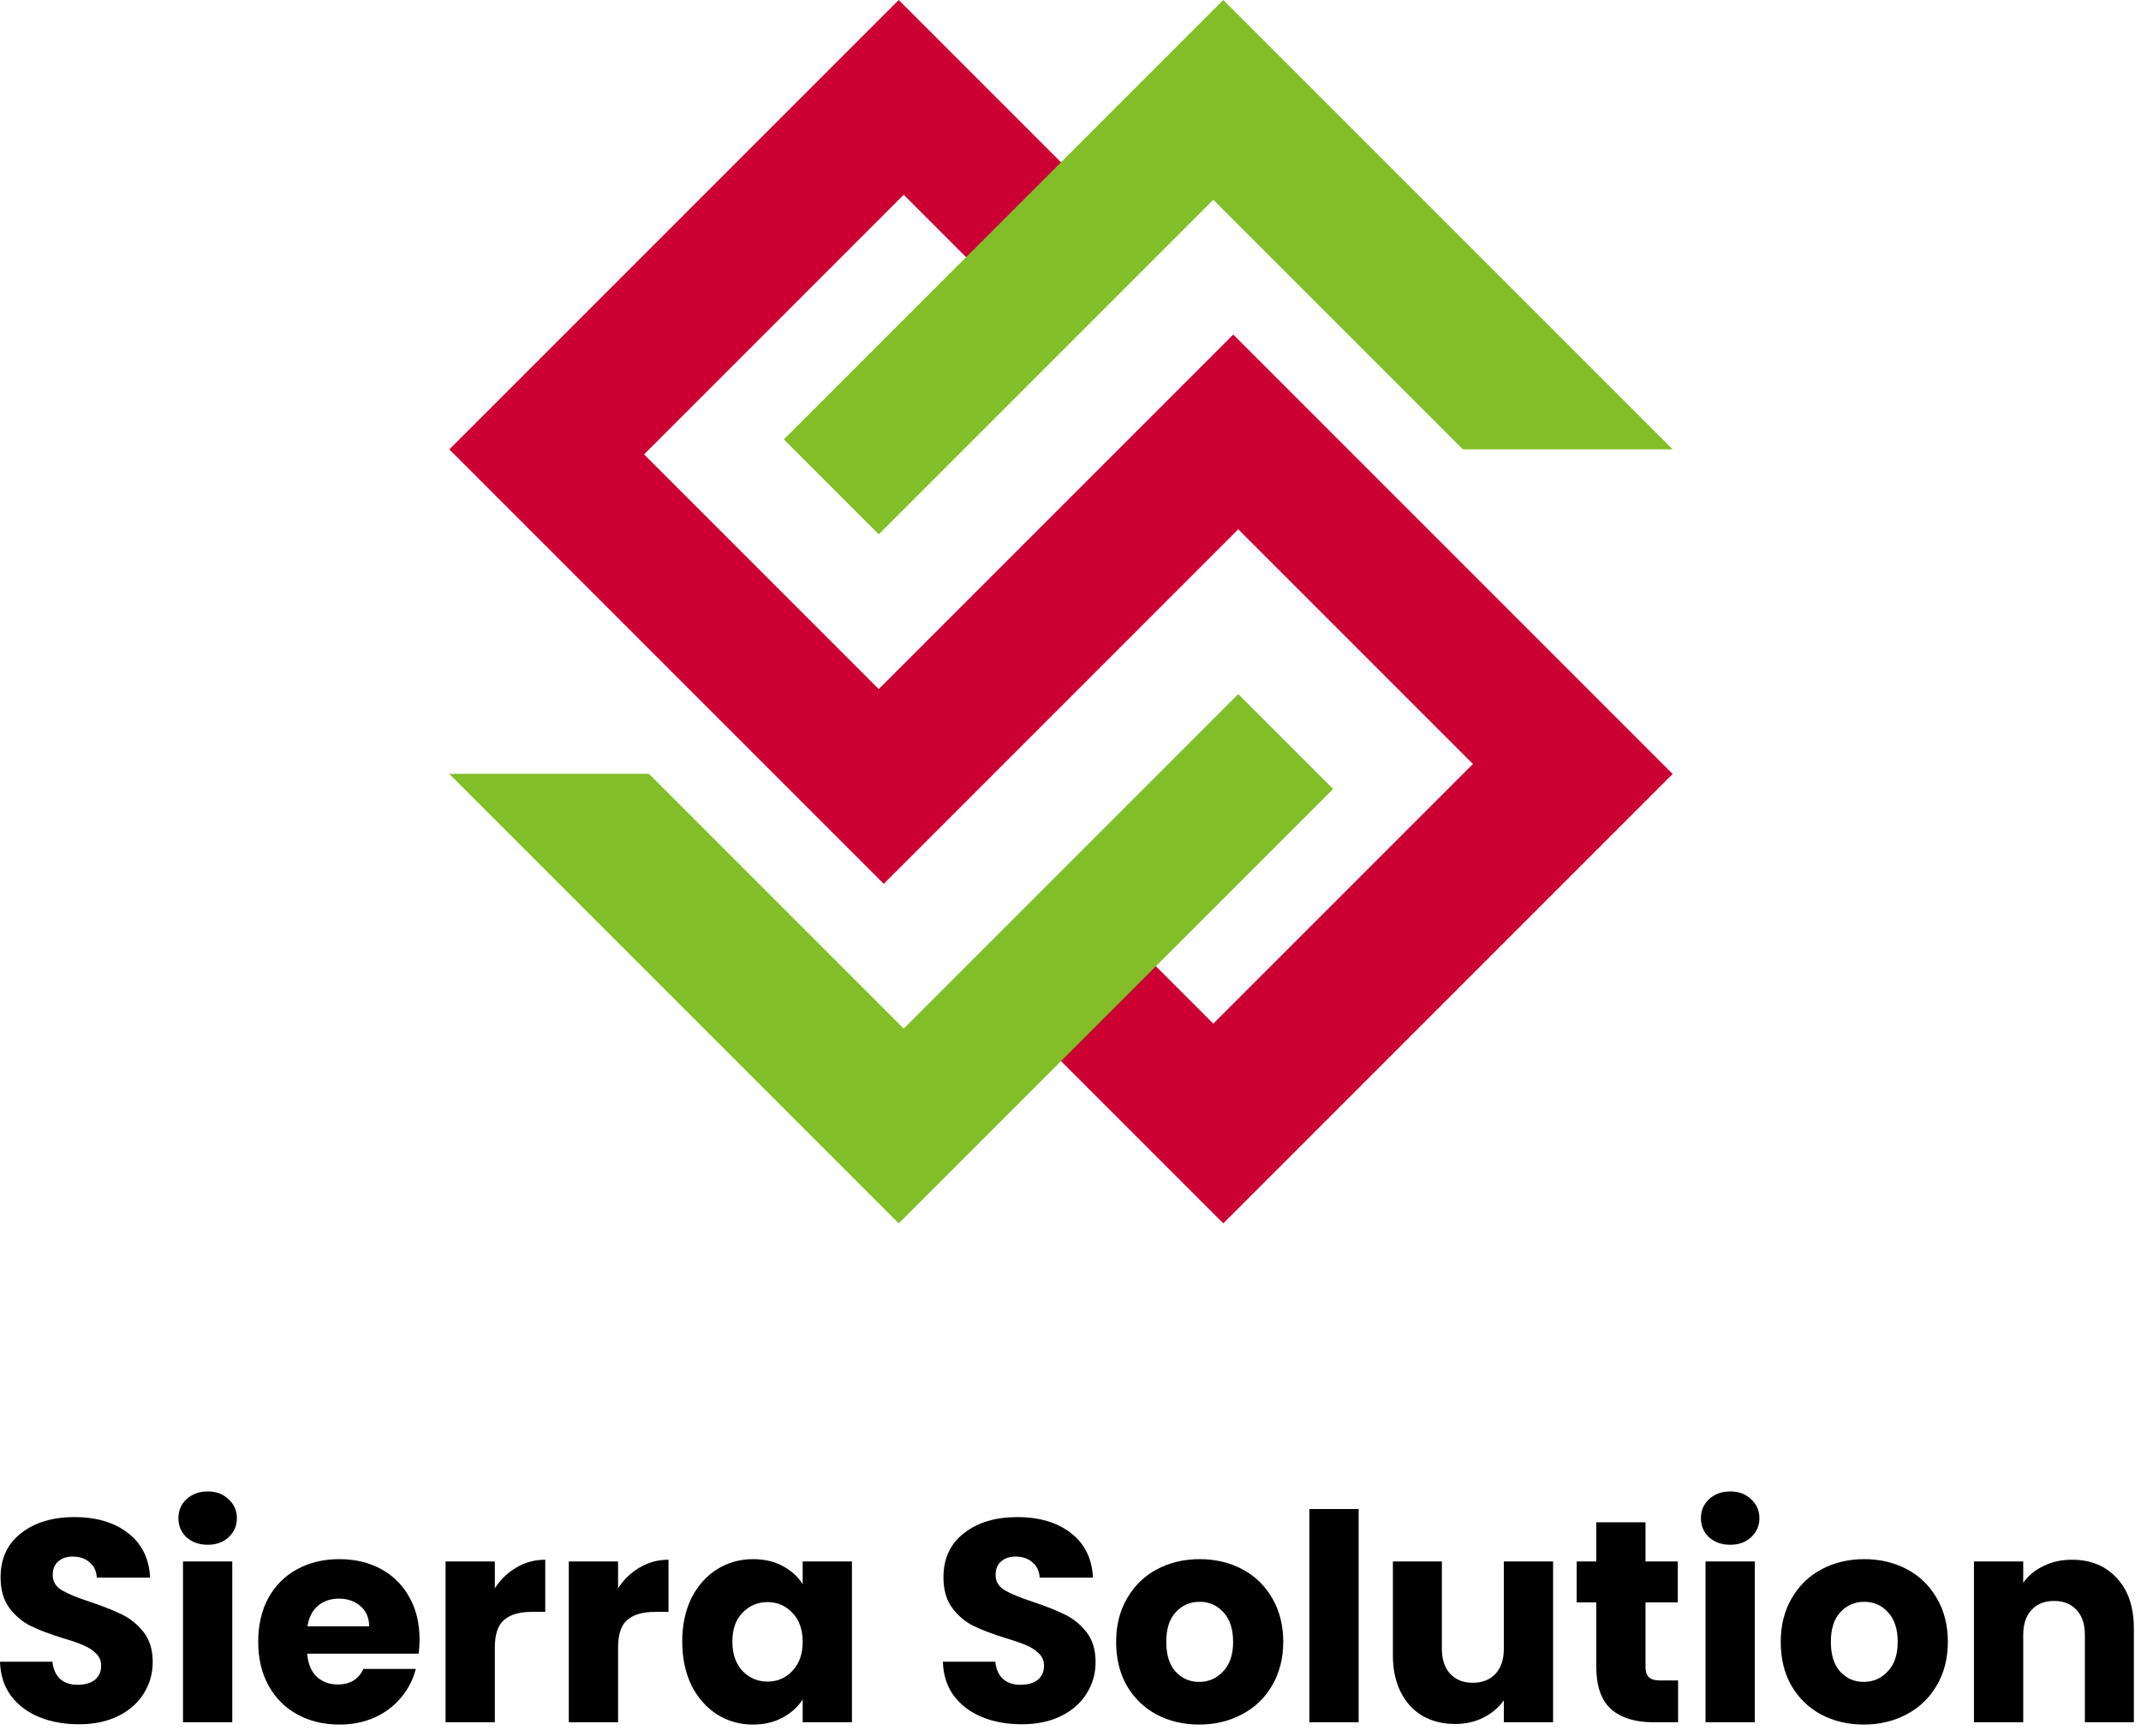 <svg width="148" height="120" viewBox="0 0 148 120" fill="none" xmlns="http://www.w3.org/2000/svg">
<path d="M143.224 107.814C144.525 107.814 145.561 108.239 146.331 109.089C147.114 109.926 147.506 111.081 147.506 112.555V119.048H144.12V113.013C144.12 112.269 143.928 111.692 143.543 111.28C143.158 110.868 142.64 110.663 141.989 110.663C141.338 110.663 140.821 110.868 140.436 111.28C140.051 111.692 139.858 112.269 139.858 113.013V119.048H136.452V107.934H139.858V109.408C140.203 108.917 140.668 108.531 141.252 108.253C141.836 107.961 142.494 107.814 143.224 107.814Z" fill="black"/>
<path d="M128.832 119.207C127.743 119.207 126.76 118.974 125.884 118.51C125.021 118.045 124.337 117.381 123.833 116.518C123.341 115.655 123.096 114.646 123.096 113.491C123.096 112.349 123.348 111.346 123.853 110.483C124.357 109.607 125.048 108.936 125.924 108.472C126.8 108.007 127.783 107.774 128.872 107.774C129.96 107.774 130.943 108.007 131.819 108.472C132.696 108.936 133.386 109.607 133.891 110.483C134.395 111.346 134.648 112.349 134.648 113.491C134.648 114.633 134.389 115.642 133.871 116.518C133.366 117.381 132.669 118.045 131.78 118.51C130.903 118.974 129.921 119.207 128.832 119.207ZM128.832 116.259C129.482 116.259 130.033 116.02 130.485 115.542C130.95 115.064 131.182 114.38 131.182 113.491C131.182 112.601 130.956 111.917 130.505 111.439C130.067 110.961 129.522 110.722 128.872 110.722C128.208 110.722 127.657 110.961 127.219 111.439C126.78 111.904 126.561 112.588 126.561 113.491C126.561 114.38 126.774 115.064 127.199 115.542C127.637 116.02 128.181 116.259 128.832 116.259Z" fill="black"/>
<path d="M119.611 106.779C119.013 106.779 118.522 106.606 118.137 106.261C117.765 105.903 117.579 105.464 117.579 104.947C117.579 104.415 117.765 103.977 118.137 103.632C118.522 103.273 119.013 103.094 119.611 103.094C120.195 103.094 120.673 103.273 121.045 103.632C121.43 103.977 121.622 104.415 121.622 104.947C121.622 105.464 121.43 105.903 121.045 106.261C120.673 106.606 120.195 106.779 119.611 106.779ZM121.304 107.934V119.048H117.898V107.934H121.304Z" fill="black"/>
<path d="M116 116.16V119.048H114.267C113.032 119.048 112.07 118.749 111.379 118.152C110.689 117.541 110.344 116.552 110.344 115.184V110.762H108.989V107.934H110.344V105.225H113.749V107.934H115.98V110.762H113.749V115.224C113.749 115.556 113.829 115.795 113.988 115.941C114.148 116.087 114.413 116.16 114.785 116.16H116Z" fill="black"/>
<path d="M107.36 107.934V119.048H103.954V117.534C103.609 118.025 103.138 118.424 102.54 118.729C101.956 119.021 101.305 119.167 100.588 119.167C99.738 119.167 98.988 118.981 98.338 118.61C97.687 118.225 97.182 117.674 96.824 116.957C96.465 116.24 96.286 115.396 96.286 114.427V107.934H99.672V113.969C99.672 114.713 99.865 115.29 100.25 115.702C100.635 116.113 101.153 116.319 101.803 116.319C102.467 116.319 102.992 116.113 103.377 115.702C103.762 115.29 103.954 114.713 103.954 113.969V107.934H107.36Z" fill="black"/>
<path d="M93.918 104.309V119.048H90.512V104.309H93.918Z" fill="black"/>
<path d="M82.89 119.207C81.802 119.207 80.819 118.974 79.943 118.51C79.08 118.045 78.396 117.381 77.891 116.518C77.4 115.655 77.154 114.646 77.154 113.491C77.154 112.349 77.407 111.346 77.911 110.483C78.416 109.607 79.106 108.936 79.983 108.472C80.859 108.007 81.841 107.774 82.93 107.774C84.019 107.774 85.002 108.007 85.878 108.472C86.754 108.936 87.445 109.607 87.949 110.483C88.454 111.346 88.706 112.349 88.706 113.491C88.706 114.633 88.447 115.642 87.93 116.518C87.425 117.381 86.728 118.045 85.838 118.51C84.962 118.974 83.979 119.207 82.89 119.207ZM82.89 116.259C83.541 116.259 84.092 116.02 84.544 115.542C85.008 115.064 85.241 114.38 85.241 113.491C85.241 112.601 85.015 111.917 84.564 111.439C84.125 110.961 83.581 110.722 82.93 110.722C82.266 110.722 81.715 110.961 81.277 111.439C80.839 111.904 80.62 112.588 80.62 113.491C80.62 114.38 80.832 115.064 81.257 115.542C81.695 116.02 82.24 116.259 82.89 116.259Z" fill="black"/>
<path d="M70.635 119.187C69.613 119.187 68.696 119.021 67.886 118.689C67.076 118.357 66.426 117.866 65.935 117.216C65.457 116.565 65.204 115.782 65.178 114.865H68.803C68.856 115.383 69.035 115.782 69.34 116.06C69.646 116.326 70.044 116.459 70.535 116.459C71.04 116.459 71.438 116.346 71.731 116.12C72.023 115.881 72.169 115.556 72.169 115.144C72.169 114.799 72.049 114.513 71.81 114.288C71.584 114.062 71.299 113.876 70.954 113.73C70.622 113.584 70.144 113.418 69.52 113.232C68.617 112.953 67.88 112.674 67.309 112.396C66.738 112.117 66.247 111.705 65.835 111.161C65.423 110.616 65.218 109.906 65.218 109.03C65.218 107.728 65.689 106.713 66.632 105.982C67.574 105.239 68.803 104.867 70.316 104.867C71.857 104.867 73.098 105.239 74.041 105.982C74.984 106.713 75.488 107.735 75.555 109.05H71.87C71.843 108.598 71.677 108.246 71.372 107.994C71.067 107.728 70.675 107.596 70.197 107.596C69.785 107.596 69.453 107.708 69.201 107.934C68.949 108.147 68.823 108.459 68.823 108.87C68.823 109.322 69.035 109.674 69.46 109.926C69.885 110.178 70.549 110.45 71.452 110.742C72.355 111.048 73.085 111.34 73.642 111.619C74.213 111.898 74.705 112.303 75.116 112.834C75.528 113.365 75.734 114.049 75.734 114.885C75.734 115.682 75.528 116.406 75.116 117.056C74.718 117.707 74.134 118.225 73.364 118.61C72.594 118.995 71.684 119.187 70.635 119.187Z" fill="black"/>
<path d="M47.161 113.471C47.161 112.329 47.374 111.326 47.798 110.463C48.237 109.6 48.828 108.936 49.571 108.472C50.315 108.007 51.145 107.774 52.061 107.774C52.844 107.774 53.528 107.934 54.112 108.252C54.71 108.571 55.168 108.989 55.486 109.507V107.934H58.892V119.048H55.486V117.474C55.154 117.992 54.69 118.41 54.092 118.729C53.508 119.048 52.824 119.207 52.041 119.207C51.138 119.207 50.315 118.974 49.571 118.51C48.828 118.032 48.237 117.361 47.798 116.498C47.374 115.622 47.161 114.613 47.161 113.471ZM55.486 113.491C55.486 112.641 55.248 111.97 54.77 111.479C54.305 110.988 53.734 110.742 53.057 110.742C52.379 110.742 51.802 110.988 51.324 111.479C50.859 111.957 50.627 112.621 50.627 113.471C50.627 114.321 50.859 114.998 51.324 115.502C51.802 115.994 52.379 116.239 53.057 116.239C53.734 116.239 54.305 115.994 54.77 115.502C55.248 115.011 55.486 114.34 55.486 113.491Z" fill="black"/>
<path d="M42.725 109.786C43.123 109.175 43.621 108.697 44.219 108.352C44.816 107.994 45.48 107.814 46.211 107.814V111.419H45.275C44.425 111.419 43.787 111.605 43.362 111.977C42.938 112.336 42.725 112.973 42.725 113.889V119.048H39.319V107.934H42.725V109.786Z" fill="black"/>
<path d="M34.206 109.786C34.604 109.175 35.102 108.697 35.699 108.352C36.297 107.994 36.961 107.814 37.691 107.814V111.419H36.755C35.905 111.419 35.268 111.605 34.843 111.977C34.418 112.336 34.206 112.973 34.206 113.889V119.048H30.8V107.934H34.206V109.786Z" fill="black"/>
<path d="M29.002 113.311C29.002 113.63 28.982 113.962 28.942 114.307H21.235C21.288 114.998 21.507 115.529 21.892 115.901C22.29 116.259 22.775 116.438 23.346 116.438C24.196 116.438 24.786 116.08 25.118 115.363H28.743C28.557 116.093 28.219 116.75 27.727 117.335C27.25 117.919 26.645 118.377 25.915 118.709C25.185 119.041 24.368 119.207 23.465 119.207C22.377 119.207 21.407 118.974 20.557 118.51C19.708 118.045 19.044 117.381 18.566 116.518C18.088 115.655 17.849 114.646 17.849 113.491C17.849 112.335 18.081 111.326 18.546 110.463C19.024 109.6 19.688 108.936 20.537 108.472C21.387 108.007 22.363 107.774 23.465 107.774C24.541 107.774 25.497 108 26.333 108.452C27.17 108.903 27.82 109.547 28.285 110.384C28.763 111.22 29.002 112.196 29.002 113.311ZM25.517 112.415C25.517 111.831 25.318 111.366 24.919 111.021C24.521 110.676 24.023 110.503 23.425 110.503C22.855 110.503 22.37 110.669 21.971 111.001C21.586 111.333 21.347 111.804 21.255 112.415H25.517Z" fill="black"/>
<path d="M14.364 106.779C13.766 106.779 13.275 106.606 12.89 106.261C12.518 105.903 12.332 105.464 12.332 104.947C12.332 104.415 12.518 103.977 12.89 103.632C13.275 103.273 13.766 103.094 14.364 103.094C14.948 103.094 15.426 103.273 15.798 103.632C16.183 103.977 16.375 104.415 16.375 104.947C16.375 105.464 16.183 105.903 15.798 106.261C15.426 106.606 14.948 106.779 14.364 106.779ZM16.056 107.934V119.048H12.651V107.934H16.056Z" fill="black"/>
<path d="M5.457 119.187C4.435 119.187 3.519 119.021 2.709 118.689C1.899 118.357 1.248 117.866 0.757 117.216C0.279 116.565 0.027 115.782 0 114.865H3.625C3.678 115.383 3.857 115.782 4.163 116.06C4.468 116.326 4.866 116.459 5.358 116.459C5.862 116.459 6.261 116.346 6.553 116.12C6.845 115.881 6.991 115.556 6.991 115.144C6.991 114.799 6.871 114.513 6.632 114.288C6.407 114.062 6.121 113.876 5.776 113.73C5.444 113.584 4.966 113.418 4.342 113.232C3.439 112.953 2.702 112.674 2.131 112.396C1.56 112.117 1.069 111.705 0.657 111.161C0.246 110.616 0.04 109.906 0.04 109.03C0.04 107.728 0.511 106.713 1.454 105.982C2.397 105.239 3.625 104.867 5.139 104.867C6.679 104.867 7.92 105.239 8.863 105.982C9.806 106.713 10.31 107.735 10.377 109.05H6.692C6.666 108.598 6.5 108.246 6.194 107.994C5.889 107.728 5.497 107.596 5.019 107.596C4.607 107.596 4.276 107.708 4.023 107.934C3.771 108.147 3.645 108.459 3.645 108.87C3.645 109.322 3.857 109.674 4.282 109.926C4.707 110.178 5.371 110.45 6.274 110.742C7.177 111.048 7.907 111.34 8.465 111.619C9.036 111.898 9.527 112.303 9.939 112.834C10.35 113.365 10.556 114.049 10.556 114.885C10.556 115.682 10.35 116.406 9.939 117.056C9.54 117.707 8.956 118.225 8.186 118.61C7.416 118.995 6.506 119.187 5.457 119.187Z" fill="black"/>
<path fill-rule="evenodd" clip-rule="evenodd" d="M31.061 31.065L62.126 0L76.968 14.842L70.41 21.4L62.471 13.462L44.523 31.41L60.745 47.633L78.694 29.684L85.252 23.126L115.626 53.501L84.562 84.565L69.375 69.378L75.933 62.82L83.871 70.759L101.82 52.81L85.597 36.587L67.649 54.536L61.091 61.094L31.061 31.065Z" fill="#CC0033"/>
<path fill-rule="evenodd" clip-rule="evenodd" d="M31.072 53.49L31.061 53.5L62.126 84.565L92.155 54.536L85.597 47.978L78.694 54.881L62.471 71.103L44.858 53.49L31.072 53.49ZM67.649 30.029L83.871 13.806L101.127 31.062L115.624 31.062L84.562 -7.11022e-07L54.187 30.374L60.745 36.932L67.649 30.029Z" fill="#82BE28"/>
</svg>
